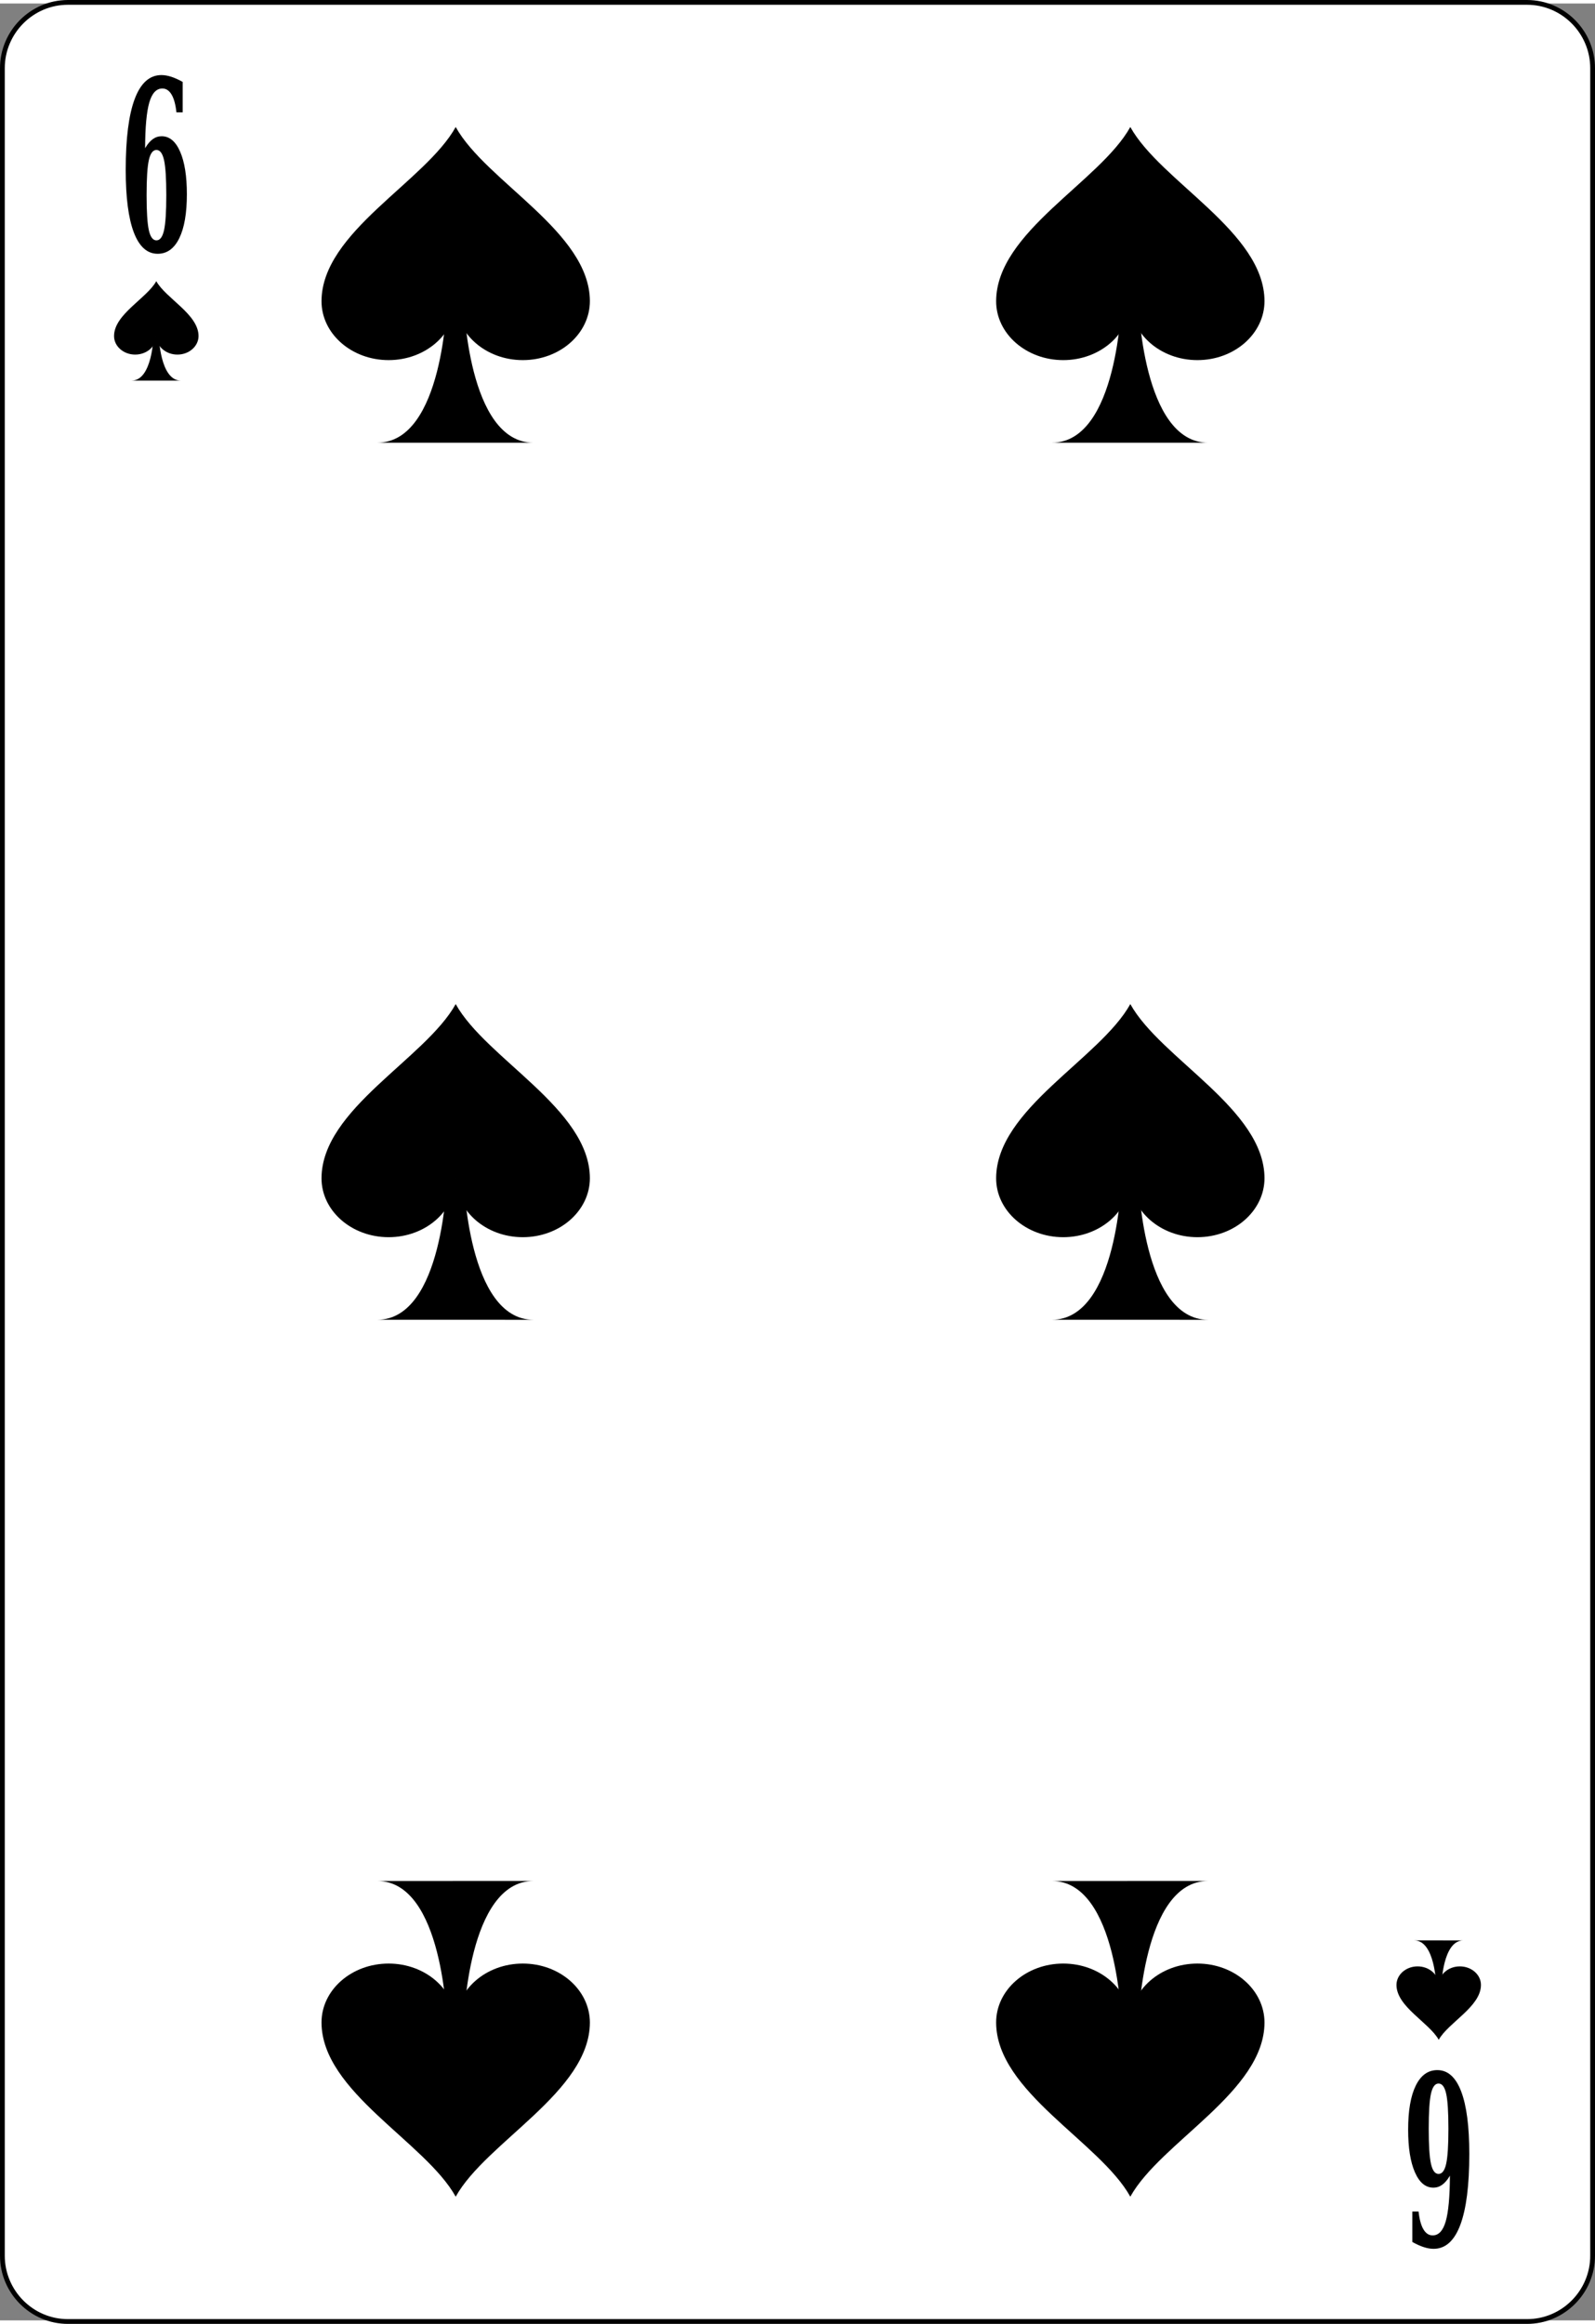 <?xml version="1.0" encoding="UTF-8" standalone="no"?>
<!-- Generator: Adobe Illustrator 9.0, SVG Export Plug-In  -->
<!-- This set of SVG files is a complete cards game with figures, numbers	-->
<!--    and backs of cards completely designed in SVG.				-->
<!--    									-->
<!--    Copyright (C) 2004 David Bellot						-->
<!--										-->
<!--    This library is free software; you can redistribute it and/or		-->
<!--    modify it under the terms of the GNU Lesser General Public		-->
<!--    License as published by the Free Software Foundation; either		-->
<!--    version 2 of the License, or (at your option) any later version		-->
<!--										-->
<!--    This library is distributed in the hope that it will be useful,		-->
<!--    but WITHOUT ANY WARRANTY; without even the implied warranty of		-->
<!--    MERCHANTABILITY or FITNESS FOR A PARTICULAR PURPOSE.  See the GNU	-->
<!--    Lesser General Public License for more details.				-->
<!--										-->
<!--    You should have received a copy of the GNU Lesser General Public	-->
<!--    License along with this library; if not, write to the Free Software	-->
<!--    Foundation, Inc., 59 Temple Place, Suite 330, Boston, MA 02111-1307  USA-->
<!--										-->
<!--    Contact the author David Bellot at bellot@stat.berkeley.edu or 		-->
<!--    david.bellot@free.fr or yimyom@users.sourceforge.net			-->
<svg xmlns:dc="http://purl.org/dc/elements/1.1/" xmlns:cc="http://web.resource.org/cc/" xmlns:rdf="http://www.w3.org/1999/02/22-rdf-syntax-ns#" xmlns:svg="http://www.w3.org/2000/svg" xmlns="http://www.w3.org/2000/svg" xmlns:xlink="http://www.w3.org/1999/xlink" xmlns:sodipodi="http://sodipodi.sourceforge.net/DTD/sodipodi-0.dtd" xmlns:inkscape="http://www.inkscape.org/namespaces/inkscape" width="208" height="303" viewBox="0 0 167.086 242.667" xml:space="preserve" id="svg2" sodipodi:version="0.32" inkscape:version="0.45.1" sodipodi:docname="06_of_spades.svg" inkscape:output_extension="org.inkscape.output.svg.inkscape" sodipodi:docbase="C:\Documents and Settings\Flanker\Desktop\Temporanei\SVG\Carte" version="1.0"><rect x="0" y="0" width="167.086" height="242.667" fill="#808080" stroke="none"/><defs id="defs88"/><sodipodi:namedview inkscape:window-height="1003" inkscape:window-width="1280" inkscape:pageshadow="2" inkscape:pageopacity="0.0" guidetolerance="10.0" gridtolerance="10.0" objecttolerance="10.0" borderopacity="1.0" bordercolor="#666666" pagecolor="#ffffff" id="base" inkscape:zoom="2.4857059" inkscape:cx="57.647457" inkscape:cy="157.15748" inkscape:window-x="-4" inkscape:window-y="-4" inkscape:current-layer="svg2" inkscape:showpageshadow="false" width="208px" height="303px"/>
	<path id="path5" d="M 166.836,235.893 C 166.836,239.685 163.75,242.784 159.966,242.784 L 7.111,242.784 C 3.336,242.784 0.25,239.685 0.25,235.893 L 0.25,6.775 C 0.25,2.988 3.336,-0.116 7.111,-0.116 L 159.966,-0.116 C 163.75,-0.116 166.836,2.988 166.836,6.775 L 166.836,235.893 L 166.836,235.893 z " style="fill:#ffffff;fill-rule:nonzero;stroke:#000000;stroke-width:0.5;stroke-miterlimit:4"/><g style="fill-rule:nonzero;stroke:#000000;stroke-miterlimit:4" id="g3809" transform="translate(1.364,-0.127)">
			<path style="stroke:none" d="M 13.837,15.286 C 14.078,14.867 14.341,14.553 14.626,14.344 C 14.911,14.135 15.227,14.03 15.572,14.03 C 16.392,14.03 17.037,14.57 17.507,15.65 C 17.977,16.731 18.212,18.215 18.212,20.102 C 18.212,22.093 17.946,23.631 17.414,24.716 C 16.882,25.8 16.128,26.342 15.154,26.342 C 14.058,26.342 13.226,25.599 12.658,24.113 C 12.089,22.626 11.806,20.441 11.806,17.557 C 11.806,14.278 12.119,11.803 12.746,10.131 C 13.373,8.459 14.305,7.624 15.543,7.624 C 15.865,7.624 16.21,7.684 16.581,7.803 C 16.95,7.923 17.348,8.103 17.774,8.342 L 17.774,11.53 L 17.118,11.53 C 17.03,10.708 16.86,10.087 16.609,9.664 C 16.357,9.241 16.036,9.03 15.645,9.03 C 15.014,9.03 14.557,9.521 14.274,10.503 C 13.991,11.486 13.845,13.08 13.837,15.286 L 13.837,15.286 z M 15.024,24.936 C 15.396,24.936 15.661,24.583 15.819,23.876 C 15.977,23.17 16.056,21.945 16.056,20.202 C 16.056,18.458 15.977,17.233 15.819,16.527 C 15.661,15.821 15.396,15.467 15.024,15.467 C 14.652,15.467 14.387,15.821 14.229,16.527 C 14.072,17.233 13.993,18.458 13.993,20.202 C 13.993,21.945 14.072,23.17 14.229,23.876 C 14.387,24.583 14.652,24.936 15.024,24.936 L 15.024,24.936 z " id="path3811"/>
		</g><g style="fill-rule:nonzero;stroke:#000000;stroke-miterlimit:4" id="g3813" transform="translate(-0.849,0.217)">
			<path style="stroke:none" d="M 152.735,227.292 C 152.494,227.711 152.231,228.024 151.946,228.234 C 151.661,228.443 151.345,228.548 150.999,228.548 C 150.181,228.548 149.535,228.008 149.065,226.928 C 148.595,225.847 148.36,224.363 148.36,222.477 C 148.36,220.485 148.626,218.946 149.157,217.862 C 149.69,216.778 150.443,216.235 151.418,216.235 C 152.515,216.235 153.347,216.979 153.914,218.466 C 154.482,219.952 154.767,222.137 154.767,225.021 C 154.767,228.3 154.452,230.774 153.825,232.446 C 153.198,234.118 152.267,234.954 151.028,234.954 C 150.707,234.954 150.361,234.895 149.991,234.774 C 149.622,234.655 149.224,234.476 148.798,234.235 L 148.798,231.048 L 149.454,231.048 C 149.542,231.87 149.712,232.491 149.963,232.914 C 150.214,233.337 150.536,233.548 150.927,233.548 C 151.558,233.548 152.015,233.058 152.298,232.075 C 152.581,231.093 152.728,229.498 152.735,227.292 L 152.735,227.292 z M 151.548,217.642 C 151.175,217.642 150.911,217.995 150.753,218.702 C 150.595,219.407 150.517,220.633 150.517,222.376 C 150.517,224.12 150.595,225.345 150.753,226.052 C 150.911,226.757 151.175,227.11 151.548,227.11 C 151.919,227.11 152.185,226.757 152.343,226.052 C 152.5,225.345 152.579,224.12 152.579,222.376 C 152.579,220.633 152.5,219.407 152.343,218.702 C 152.185,217.995 151.919,217.642 151.548,217.642 z " id="path3815"/>
		</g>
<g style="fill-rule:nonzero;stroke:none;stroke-miterlimit:4" id="g2174" transform="translate(-37.594,-91.464)">
			<g id="g2176">
				<path d="M 93.5,137.469 C 90.022,137.473 88.192,133.763 87.231,130.053 C 86.27,126.342 86.18,122.63 86.18,122.63 L 84.405,122.613 C 84.405,122.613 84.071,137.459 77.113,137.466 L 93.5,137.469 L 93.5,137.469 z " id="path2178"/>
			</g>
			<path d="M 99.388,122.626 C 99.358,115.384 88.515,110.131 85.331,104.4 C 82.148,110.131 71.306,115.384 71.275,122.626 C 71.261,126.046 74.422,128.816 78.304,128.816 C 82.185,128.816 85.331,126.046 85.331,122.626 C 85.331,126.046 88.479,128.816 92.36,128.816 C 96.243,128.816 99.388,126.046 99.388,122.626 L 99.388,122.626 z " id="path2180"/>
		</g><g style="fill-rule:nonzero;stroke:none;stroke-miterlimit:4" id="g2190" transform="translate(1.0142748e-2,0.213)">
			<g id="g2192">
				<path d="M 18.934,39.284 C 17.839,39.285 17.263,38.117 16.96,36.949 C 16.658,35.78 16.629,34.612 16.629,34.612 L 16.07,34.606 C 16.07,34.606 15.965,39.281 13.775,39.283 L 18.934,39.284 L 18.934,39.284 z " id="path2194"/>
			</g>
			<path d="M 20.788,34.611 C 20.778,32.331 17.364,30.677 16.362,28.872 C 15.36,30.677 11.946,32.331 11.937,34.611 C 11.932,35.688 12.927,36.56 14.149,36.56 C 15.372,36.56 16.362,35.688 16.362,34.611 C 16.362,35.688 17.353,36.56 18.575,36.56 C 19.797,36.56 20.788,35.688 20.788,34.611 L 20.788,34.611 z " id="path2196"/>
		</g><g style="fill-rule:nonzero;stroke:none;stroke-miterlimit:4" id="g2198" transform="translate(0.222,-8.5443782e-2)">
			<g id="g2200">
				<path d="M 147.92,202.951 C 149.015,202.949 149.592,204.118 149.894,205.286 C 150.196,206.455 150.225,207.623 150.225,207.623 L 150.784,207.628 C 150.784,207.628 150.889,202.954 153.079,202.952 L 147.92,202.951 L 147.92,202.951 z " id="path2202"/>
			</g>
			<path d="M 146.067,207.624 C 146.077,209.904 149.49,211.558 150.493,213.363 C 151.495,211.558 154.908,209.904 154.917,207.624 C 154.922,206.546 153.926,205.675 152.705,205.675 C 151.483,205.675 150.493,206.546 150.493,207.624 C 150.493,206.546 149.5,205.675 148.28,205.675 C 147.057,205.675 146.067,206.546 146.067,207.624 L 146.067,207.624 z " id="path2204"/>
		</g><use x="0" y="0" xlink:href="#g2174" id="use2246" transform="matrix(1,0,0,-1,70.67,242.645)" width="167.086" height="242.667"/><use x="0" y="0" xlink:href="#g2174" id="use2248" transform="matrix(1,0,0,-1,3.3067988e-6,242.645)" width="167.086" height="242.667"/><use x="0" y="0" xlink:href="#g2174" id="use2250" transform="translate(70.67,-1.6393005e-7)" width="167.086" height="242.667"/><use x="0" y="0" xlink:href="#use2250" id="use2252" transform="translate(-70.67,91.863)" width="167.086" height="242.667"/><use x="0" y="0" xlink:href="#use2252" id="use2254" transform="translate(70.67,3.6069922e-8)" width="167.086" height="242.667"/></svg>